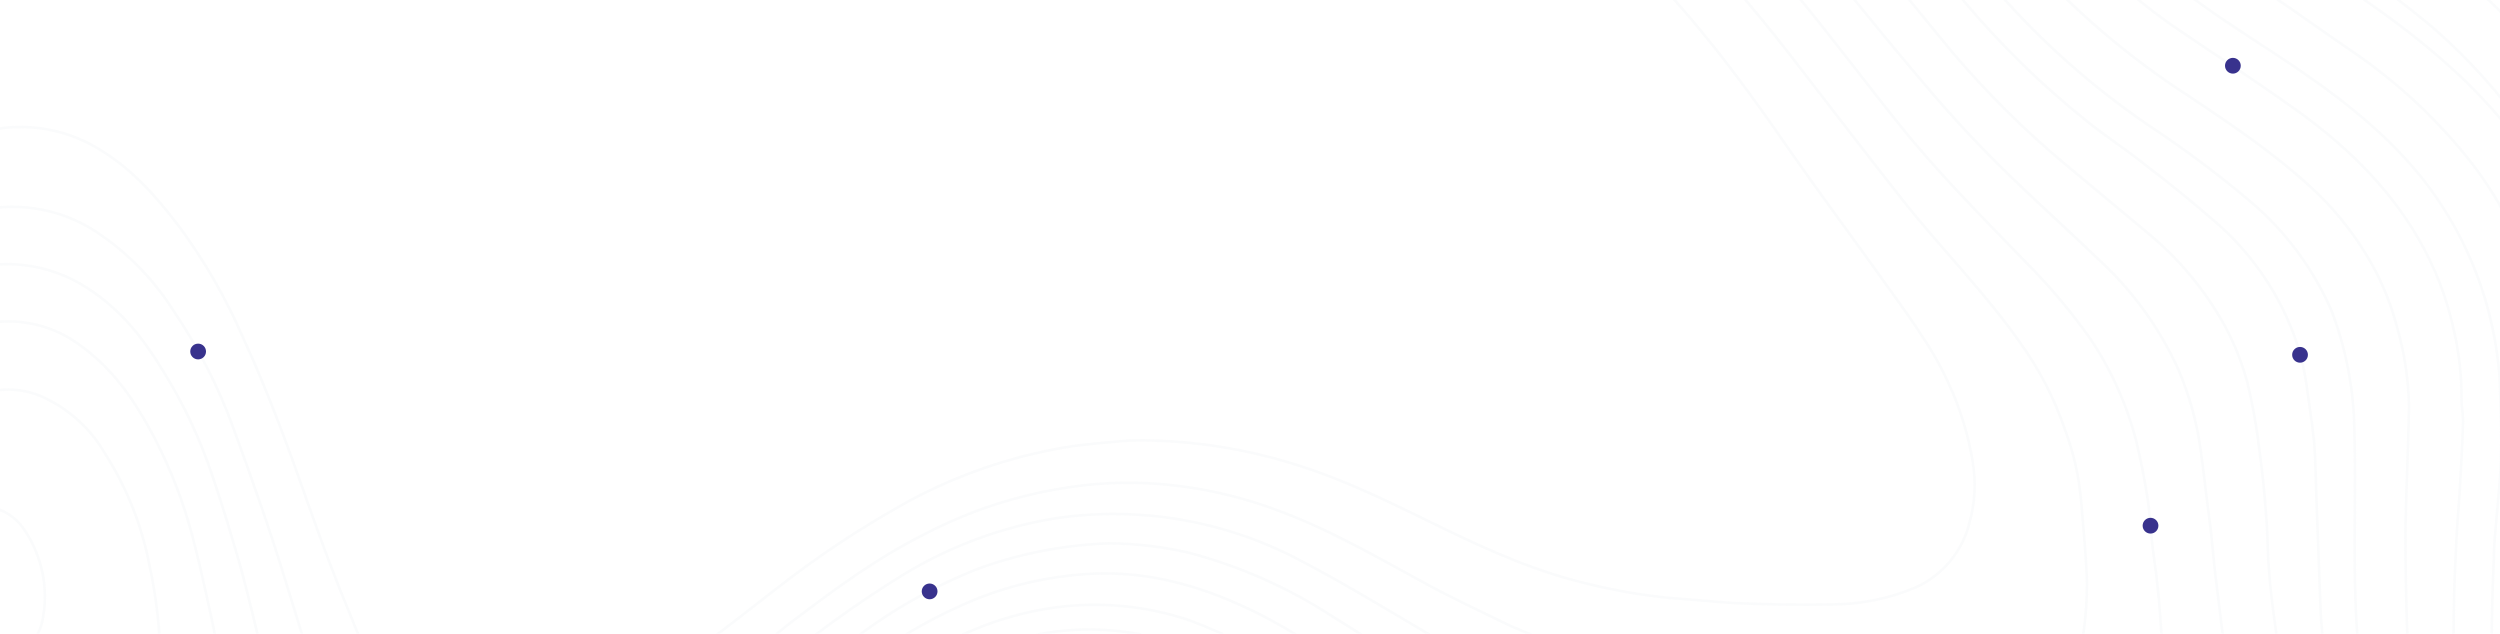 <svg width="1440" height="365" viewBox="0 0 1440 365" fill="none" xmlns="http://www.w3.org/2000/svg">
<g clip-path="url(#clip0_1497_9712)">
<rect width="1440" height="365" fill="transparent"/>
<g opacity="0.15">
<path d="M1228.63 -122.556C1238.16 -109.723 1247.26 -96.889 1257.2 -84.47C1271.08 -67.852 1286.93 -52.978 1304.39 -40.173C1320.95 -27.754 1338.34 -16.162 1355.31 -4.57C1392.16 20.269 1426.11 48.006 1450.53 81.538C1464.94 101.05 1476.76 122.339 1485.72 144.878C1491.33 159.967 1495.76 175.469 1498.97 191.244C1501.05 203.009 1502.29 214.907 1502.69 226.847C1503.52 236.369 1503.93 246.305 1503.93 255.826C1503.93 269.488 1503.11 283.149 1502.69 297.225C1502.28 312.128 1501.04 327.032 1501.87 342.349C1503.11 365.946 1506.42 389.543 1516.35 411.899C1523.81 430.52 1536.27 446.713 1552.37 458.679C1565.89 468.159 1581.83 473.614 1598.32 474.41C1614.47 475.652 1631.03 476.066 1647.17 477.308C1665.6 478.364 1683.76 482.274 1700.99 488.9C1709.22 492.148 1717.12 496.168 1724.59 500.906C1743.39 513.198 1758.31 530.566 1767.64 550.998C1775.08 565.924 1779.84 582.037 1781.72 598.606C1783.02 607.517 1783.72 616.508 1783.79 625.515C1783.37 636.693 1781.72 647.456 1780.48 658.22C1779.24 668.156 1777.58 678.091 1777.17 688.441C1776.34 702.93 1775.92 717.834 1775.92 732.323C1776.42 739.989 1777.52 747.603 1779.24 755.092C1780.06 761.302 1780.89 767.926 1781.72 774.136C1782.96 781.587 1784.2 789.453 1785.03 796.905L1786.27 808.082C1786.69 814.292 1786.69 820.502 1787.51 826.712C1790.83 854.035 1790 881.772 1789.58 909.095C1789.1 921.149 1787.99 933.171 1786.27 945.112C1785.44 951.735 1785.03 958.359 1783.79 964.983C1782.55 974.091 1781.31 983.612 1779.24 992.72C1775.12 1011.48 1769.16 1029.78 1761.43 1047.37C1750.52 1072.06 1734.75 1094.3 1715.07 1112.78C1699.55 1127.13 1681.61 1138.63 1662.08 1146.72C1647.38 1153.22 1631.33 1156.07 1615.3 1155C1600.99 1154.14 1587.15 1149.57 1575.14 1141.75C1549.47 1125.2 1532.91 1103.67 1519.67 1080.07C1509.99 1062.89 1502.21 1044.71 1496.48 1025.84C1492.75 1012.23 1489.85 998.402 1487.79 984.44C1484.63 968.082 1483.52 951.395 1484.48 934.762C1484.97 925.453 1486.07 916.187 1487.79 907.025C1489.64 895.988 1492.12 885.068 1495.24 874.32C1503.06 849.771 1514.66 826.587 1529.6 805.599C1541.19 789.039 1553.61 772.894 1565.62 756.748C1574.73 744.329 1583.42 731.909 1586.73 717.834C1592.11 696.72 1586.73 677.677 1567.69 661.118C1560.98 655.123 1553.08 650.609 1544.51 647.87C1535.81 645.166 1526.64 644.32 1517.6 645.386C1499.27 648.311 1481.6 654.479 1465.43 663.602C1433.14 679.747 1401.27 696.721 1366.49 709.968C1338.1 720.64 1308.69 728.408 1278.73 733.151C1256.42 736.671 1233.81 737.92 1211.25 736.877C1192.04 735.848 1172.94 733.357 1154.12 729.425C1128.4 723.588 1103.3 715.269 1079.19 704.586C1060.56 696.306 1042.34 687.613 1024.54 678.505C992.663 662.774 960.786 647.87 926.839 635.037C899.93 625.101 872.194 615.579 845.699 604.816C821 594.894 797.411 582.406 775.321 567.557C746.342 548.514 721.503 526.573 694.594 505.873C679.921 494.051 663.604 484.428 646.158 477.308C633.242 472.269 619.446 469.875 605.587 470.27C588.902 471.105 572.562 475.331 557.564 482.69C537.768 492.455 519.039 504.248 501.676 517.879C491.327 525.745 480.978 534.024 471.042 542.304C447.859 561.761 425.089 581.219 402.32 600.676C389.9 611.439 377.068 622.203 364.648 632.553C339.809 653.252 314.969 673.951 289.716 694.237C259.909 717.834 228.86 740.189 199.467 763.786C173.633 784.404 150.784 808.507 131.574 835.406C114.563 859.35 100.393 885.191 89.348 912.407C83.469 926.139 79.567 940.634 77.756 955.461C76.45 964.095 75.758 972.811 75.686 981.542C76.221 995.119 78.874 1008.53 83.551 1021.28C95.143 1053.16 115.843 1080.9 141.924 1106.15C158.59 1122.93 178.065 1136.66 199.467 1146.72C214.854 1153.63 231.456 1157.43 248.318 1157.9C269.283 1157.97 290.118 1154.61 310.001 1147.96C334.84 1140.1 358.852 1131.82 383.277 1123.13C412.256 1112.78 441.234 1101.6 471.455 1093.73C486.107 1089.84 501.065 1087.21 516.166 1085.87C547.629 1082.55 577.022 1088.35 605.587 1098.7C639.212 1111.01 671.869 1125.82 703.287 1143C725.818 1154.77 747.534 1168.05 768.284 1182.74C795.787 1201.95 820.573 1224.79 841.972 1250.63C851.08 1261.4 858.946 1272.99 867.64 1284.58C868.953 1286.17 870.486 1287.56 872.193 1288.72" stroke="#DFE4E8" stroke-width="1.5" stroke-linecap="round" stroke-linejoin="round"/>
<path d="M1122.66 -122.556C1130.53 -112.621 1137.98 -103.099 1145.84 -93.577C1163.23 -72.878 1180.2 -52.179 1198.42 -31.893C1215.59 -12.862 1235.06 3.964 1256.38 18.199C1277.08 32.274 1298.19 45.936 1318.48 60.425C1349.52 81.952 1375.61 107.205 1392.99 137.426C1402.44 153.646 1409.28 171.247 1413.28 189.589C1416.43 202.879 1417.95 216.501 1417.83 230.159C1417.83 235.127 1419.07 239.681 1418.66 244.649C1418.25 258.31 1417.42 271.972 1416.59 286.047C1415.76 296.811 1414.93 307.988 1414.52 318.752C1413.69 334.897 1413.28 351.043 1413.28 367.602C1413.69 378.78 1415.35 389.957 1416.59 401.135C1417.83 410.657 1418.66 420.178 1419.9 429.286C1421.14 437.566 1422.8 445.845 1424.04 453.711C1424.87 459.921 1426.53 466.131 1426.94 472.34C1428.45 485.255 1429.15 498.253 1429.01 511.255C1427.77 549.756 1412.86 584.944 1380.99 614.751C1361.3 633.185 1338.25 647.662 1313.09 657.392C1295.64 664.425 1277.21 668.753 1258.45 670.225C1248.83 671.396 1239.15 671.949 1229.47 671.881C1206.35 671.116 1183.47 666.93 1161.58 659.462C1127.63 648.284 1098.65 630.483 1069.67 612.681C1040.69 594.88 1011.3 575.837 977.352 563.831C962.448 558.449 946.716 553.481 931.399 548.928C902.006 540.234 872.613 532.368 844.876 520.777C824.458 512.455 805.021 501.903 786.918 489.314C768.289 476.066 750.073 461.577 731.444 448.329C713.642 435.496 696.255 422.662 674.314 413.555C657.645 406.407 639.709 402.686 621.573 402.615C603.437 402.544 585.471 406.124 568.747 413.141C554.638 419.153 541.066 426.355 528.178 434.668C516.026 442.135 504.406 450.434 493.402 459.507C478.085 471.926 464.009 484.76 449.106 497.593C443.724 502.147 438.756 506.701 433.374 510.841C401.084 537.336 369.207 564.245 336.088 589.912C309.408 610.971 281.33 630.196 252.049 647.456C218.516 666.913 184.57 685.957 151.451 705.414C120.677 723.416 94.021 747.673 73.207 776.619C57.476 798.975 43.814 822.572 30.567 845.755C14.835 873.078 -0.896 899.987 -15.8 927.31C-21.959 938.307 -26.425 950.17 -29.047 962.499C-32.85 980.805 -30.064 999.865 -21.182 1016.32C-9.307 1039.27 5.138 1060.8 21.873 1080.48C45.057 1109.05 68.24 1137.61 92.251 1165.77C107.154 1183.15 122.885 1200.13 139.445 1216.69C154.082 1231.46 171.539 1243.15 190.78 1251.05C202.137 1255.6 214.164 1258.26 226.382 1258.91C250.207 1260.1 273.99 1255.85 295.931 1246.49C325.738 1234.9 355.131 1222.9 384.938 1210.89C414.325 1199.29 444.852 1190.83 476.015 1185.64C498.488 1182.33 521.254 1181.5 543.908 1183.15C570.786 1184.87 597.277 1190.44 622.565 1199.71C646.041 1207.78 668.648 1218.18 690.045 1230.76C715.521 1245.85 738.904 1264.23 759.595 1285.41C761.249 1286.84 763.053 1288.09 764.977 1289.13" stroke="#DFE4E8" stroke-width="1.5" stroke-linecap="round" stroke-linejoin="round"/>
<path d="M1189.3 -122.145C1207.03 -94.968 1227.72 -69.838 1250.98 -47.214C1267.24 -31.87 1284.83 -18.015 1303.56 -5.815C1321.78 6.191 1339.16 19.024 1356.97 31.03C1379.32 46.486 1399.51 64.864 1416.99 85.676C1435.42 107.267 1449.35 132.32 1457.98 159.365C1461.7 172.199 1465.43 185.032 1468.33 197.866C1469.98 206.56 1469.98 215.253 1470.81 223.947C1471.23 230.571 1472.05 237.608 1472.05 244.232C1472.05 253.754 1471.64 263.276 1470.81 272.797C1470.4 282.733 1469.57 293.082 1468.33 303.018C1466.19 322.536 1465.5 342.184 1466.26 361.804C1466.67 372.568 1468.33 383.331 1469.57 394.095C1472.47 420.176 1481.16 445.429 1488.61 470.682C1492.75 483.516 1496.48 496.349 1499.38 509.597C1504.45 530.697 1501.18 552.939 1490.27 571.694C1478.84 590.221 1464.91 607.078 1448.87 621.787C1426.81 642.884 1401.86 660.727 1374.77 674.777C1342.6 692.582 1307.33 704.102 1270.86 708.724C1260.51 709.966 1250.16 711.208 1239.39 711.622C1228.5 712.242 1217.58 712.242 1206.69 711.622C1191.66 709.979 1176.73 707.491 1161.98 704.17C1132.8 697.354 1104.67 686.632 1078.35 672.293L1003.84 632.55C977.515 618.839 950.097 607.346 921.866 598.19C896.199 589.496 869.705 580.802 844.866 571.281C818.625 561.233 793.843 547.729 771.176 531.124C751.719 516.634 732.675 501.731 713.631 487.241C699.481 475.897 684.385 465.787 668.507 457.021C649.802 447.088 628.819 442.234 607.652 442.945C596.74 443.427 585.976 445.664 575.775 449.569C553.703 457.142 533.111 468.488 514.919 483.102C501.257 493.451 487.596 503.387 474.762 514.151C453.649 531.538 433.364 549.753 412.664 567.555C406.869 572.522 400.659 577.904 394.45 582.872C384.514 591.152 374.578 599.431 364.643 607.297C350.153 619.303 335.663 631.722 320.346 643.314C297.99 660.287 274.807 676.847 252.038 693.406C234.651 705.826 216.85 717.831 199.876 730.665C185.801 741.014 171.725 751.364 158.478 762.542C139.824 778.458 123.269 796.681 109.213 816.774C99.691 830.435 90.584 844.097 82.304 858.586C66.439 884.795 53.922 912.889 45.045 942.211C40.306 959.024 38.624 976.552 40.078 993.959C42.209 1012.36 48.129 1030.12 57.465 1046.12C69.757 1068.4 84.324 1089.35 100.933 1108.63C115.117 1125.03 130.182 1140.65 146.058 1155.41C159.499 1167.84 174.535 1178.42 190.769 1186.88C206.233 1194.91 223.433 1199.04 240.861 1198.88C263.511 1198.8 285.958 1194.59 307.098 1186.46C329.039 1179.01 350.566 1170.73 372.094 1162.87C398.345 1152.76 425.162 1144.19 452.407 1137.2C470.749 1132.52 489.439 1129.33 508.295 1127.68C525.4 1126.51 542.572 1126.78 559.629 1128.5C593.162 1132.23 623.797 1142.58 653.604 1154.59C685.623 1167.39 716.16 1183.63 744.68 1203.02C769.898 1220.06 792.732 1240.39 812.575 1263.46C818.784 1270.5 824.58 1277.95 830.789 1285.4C831.816 1286.33 832.925 1287.16 834.102 1287.89" stroke="#DFE4E8" stroke-width="1.5" stroke-linecap="round" stroke-linejoin="round"/>
<path d="M1151.22 -122.145C1167.36 -101.446 1183.51 -81.16 1200.07 -60.461C1219.83 -36.589 1242.66 -15.431 1267.96 2.465C1286.18 15.712 1306.05 27.718 1324.68 40.551C1353.24 60.009 1378.91 81.122 1398.37 106.789C1422.55 139.023 1436.92 177.543 1439.77 217.737C1440.18 232.227 1441.01 246.302 1440.59 260.792C1440.59 271.555 1439.35 281.905 1438.52 292.668C1437.7 302.604 1436.45 312.126 1436.45 322.061C1435.63 339.449 1435.21 356.836 1435.21 373.81C1435.7 383.667 1436.81 393.484 1438.52 403.203C1439.77 413.966 1441.42 424.73 1443.08 435.493C1444.73 444.601 1446.8 454.123 1448.05 463.23C1449.29 472.338 1451.36 481.446 1452.19 490.553C1453.01 500.903 1453.43 511.667 1453.43 522.016C1452.89 541.53 1447.48 560.6 1437.7 577.49C1424.86 601.502 1404.99 622.201 1381.39 640.002C1357.9 657.539 1331.38 670.591 1303.15 678.503C1286.63 683.145 1269.73 686.331 1252.64 688.024C1218.61 690.834 1184.37 686.606 1152.05 675.605C1119.76 664.841 1092.02 649.11 1064.28 632.964C1042.75 620.545 1021.23 608.125 999.285 596.534C976.727 585.364 953.163 576.354 928.907 569.625C901.584 561.345 874.261 553.893 848.18 543.13C823.702 533.402 800.489 520.753 779.045 505.457C763.728 494.279 748.824 482.688 733.507 471.096C715.705 457.849 698.318 444.187 677.619 433.423C662.279 425.304 645.437 420.417 628.134 419.064C610.832 417.711 593.435 419.921 577.02 425.558C556.453 432.921 537.068 443.241 519.476 456.193C509.127 464.058 497.949 471.096 488.013 479.376C467.728 495.935 448.271 513.323 428.814 530.296L411.84 544.785C380.791 570.039 350.57 595.292 318.694 619.717C285.923 644.649 251.785 667.73 216.439 688.852C187.46 706.654 158.895 724.455 133.642 745.568C116.323 760.157 100.887 776.845 87.69 795.247C79.41 806.838 71.959 818.844 64.507 830.849C47.998 857.693 33.069 885.477 19.796 914.06C13.031 928.24 7.759 943.086 4.065 958.357C1.72 970.365 1.44 982.685 3.237 994.787C7.377 1025.42 24.765 1051.92 43.808 1077.58C57.883 1097.04 72.786 1115.67 88.517 1133.89C105.905 1153.76 123.707 1173.63 143.164 1192.26C156.952 1206.11 173.248 1217.21 191.186 1224.96C201.714 1229.54 212.884 1232.48 224.305 1233.66C247.902 1236.55 270.257 1231.59 291.785 1224.14C320.35 1213.79 348.501 1202.61 376.652 1191.84C404.334 1180.99 432.856 1172.4 461.933 1166.18C478.624 1163.06 495.491 1160.99 512.439 1159.97C542.996 1158.44 573.6 1161.8 603.101 1169.9C643.542 1180.64 681.985 1197.84 716.947 1220.82C744.321 1238.59 769.117 1260.04 790.637 1284.58C791.465 1285.41 793.121 1286.23 793.949 1287.06" stroke="#DFE4E8" stroke-width="1.5" stroke-linecap="round" stroke-linejoin="round"/>
<path d="M-505.547 648.701C-499.337 646.217 -493.128 643.319 -486.918 640.835C-469.53 634.625 -452.143 628.83 -434.755 622.62C-408.554 613.206 -381.526 606.275 -354.028 601.921C-338.297 599.437 -322.566 597.781 -306.834 596.539C-268.334 592.813 -229.419 595.711 -190.504 594.469C-149.105 593.227 -111.433 584.119 -79.142 562.592C-59.685 549.758 -43.125 534.441 -32.775 515.812C-27.664 507.499 -24.417 498.177 -23.254 488.489C-22.358 479.41 -22.081 470.282 -22.425 461.166C-23.353 450.653 -25.294 440.256 -28.222 430.117C-35.26 404.036 -43.126 377.955 -50.163 351.874C-52.456 340.521 -54.114 329.05 -55.131 317.513C-56.161 312.336 -56.578 307.056 -56.373 301.781C-54.717 282.738 -51.819 263.695 -38.572 247.135C-31.986 238.839 -23.454 232.298 -13.732 228.092C-7.11 225.346 0.04 224.108 7.2 224.466C14.36 224.824 21.351 226.769 27.666 230.162C41.089 236.953 52.293 247.438 59.957 260.383C72.744 280.172 81.6 302.239 86.038 325.378C88.953 338.743 90.89 352.303 91.834 365.949C93.076 384.992 93.076 404.036 93.076 423.079C93.076 433.429 91.42 443.778 91.006 454.128C90.179 462.105 89.765 470.119 89.764 478.139C91.006 499.666 96.388 520.366 114.19 537.753C129.507 553.07 149.378 561.764 174.217 563.834C199.122 565.296 224.061 561.632 247.493 553.07C280.197 542.307 308.762 526.161 336.499 508.36C365.892 489.731 391.974 467.789 418.469 446.676C442.066 427.633 464.006 407.762 488.017 389.132C510.934 370.584 536.463 355.519 563.777 344.422C583.127 336.869 603.502 332.264 624.219 330.76C656.51 328.276 685.902 335.728 713.639 348.148C738.065 358.911 759.179 373.401 780.706 387.89C808.029 406.52 836.179 425.149 868.884 437.568C888.984 444.997 909.601 450.947 930.568 455.37C958.305 461.58 986.87 466.547 1013.78 475.241C1038.79 483.34 1062.6 494.758 1084.57 509.188C1106.93 524.091 1128.87 539.409 1151.64 553.898C1167.41 564.205 1184.74 571.894 1202.97 576.667C1230.29 583.705 1256.79 581.635 1280.8 567.974C1295.31 560.135 1307.03 547.984 1314.33 533.199C1320.93 520.658 1324.61 506.79 1325.1 492.629C1325.1 486.833 1326.34 481.037 1325.92 475.655C1325.1 464.478 1323.85 453.3 1322.61 442.122C1321.37 430.945 1319.71 419.767 1318.06 408.589C1316.82 400.31 1314.75 392.03 1313.5 384.164C1312.26 377.541 1311.85 370.503 1311.02 363.879C1309.78 355.185 1308.54 346.078 1307.71 337.384C1307.29 332.002 1306.88 327.034 1306.47 321.653C1306.05 312.959 1306.05 304.679 1305.22 295.986C1304.4 283.98 1303.15 271.974 1301.5 259.969C1299.99 246.586 1297.64 233.312 1294.46 220.226C1291.41 209.014 1287.11 198.182 1281.63 187.935C1270.19 167.14 1254.87 148.731 1236.5 133.703C1220.77 120.456 1205.04 107.622 1189.31 94.375C1165.83 74.755 1144.08 53.148 1124.31 29.793C1107.75 9.922 1091.61 -10.778 1074.22 -30.235C1049.8 -57.144 1024.54 -83.639 999.289 -110.134C995.563 -113.86 991.838 -118 988.112 -121.726" stroke="#DFE4E8" stroke-width="1.5" stroke-linecap="round" stroke-linejoin="round"/>
<path d="M-506.384 631.308C-491.48 625.926 -476.577 620.131 -461.673 614.749C-425.242 601.087 -387.984 588.668 -348.242 582.044C-331.682 579.146 -314.708 577.076 -297.735 575.006C-283.245 573.35 -268.756 572.522 -254.266 571.28C-224.873 568.796 -195.481 566.313 -166.916 558.861C-136.281 550.581 -110.614 536.506 -91.571 515.392C-79.841 502.285 -71.836 486.274 -68.387 469.026C-65.977 454.946 -65.421 440.61 -66.732 426.386C-67.992 413.161 -70.066 400.027 -72.941 387.057L-79.151 354.766C-80.807 346.9 -82.462 339.035 -83.704 331.169C-84.118 328.271 -84.533 324.959 -84.947 322.061C-86.05 309.536 -86.326 296.951 -85.774 284.389C-84.928 265.332 -79.228 246.807 -69.215 230.571C-57.209 211.527 -41.064 195.382 -14.569 187.93C-4.35 184.916 6.431 184.319 16.921 186.187C27.41 188.055 37.322 192.337 45.873 198.694C64.502 211.941 76.094 228.915 86.029 246.716C95.369 263.667 102.863 281.571 108.384 300.12C113.352 317.094 117.078 334.481 120.804 351.454C123.288 361.804 124.944 372.154 126.6 382.503C127.842 390.369 127.842 397.821 129.084 405.686C130.326 415.622 131.982 425.972 133.638 435.907C135.708 447.085 137.777 458.676 140.675 469.854C144.424 485.149 152.638 498.984 164.272 509.596C176.258 520.324 191.327 526.989 207.327 528.64C229.269 531.124 249.554 526.57 269.425 520.36C296.218 511.171 321.688 498.506 345.184 482.687C369.561 466.575 393.054 449.162 415.561 430.525C439.572 411.068 462.756 390.783 487.181 371.74C510.352 353.228 536.168 338.297 563.768 327.443C587.839 318.743 613.121 313.854 638.7 312.954C654.166 313.085 669.573 314.889 684.651 318.335C713.869 326.039 741.677 338.336 767.035 354.766C786.906 367.186 806.364 379.605 826.235 391.611C855.347 408.923 887.089 421.368 920.21 428.456C947.119 433.837 974.028 439.219 1000.94 445.429C1025.3 450.69 1048.93 458.891 1071.31 469.854C1093.7 481.491 1115.28 494.63 1135.9 509.183C1153 521.487 1171.48 531.767 1190.96 539.817C1201.53 543.972 1212.72 546.35 1224.07 546.855C1237.81 547.527 1251.41 543.91 1262.99 536.506C1277.76 526.314 1287.88 510.682 1291.14 493.037C1293.49 479.371 1294.18 465.471 1293.21 451.639C1292.3 440.798 1290.78 430.017 1288.66 419.348C1287.41 410.654 1286.59 401.96 1284.93 393.267C1283.27 384.573 1281.62 375.465 1280.38 366.358C1279.55 359.734 1278.72 352.696 1277.89 346.072C1276.65 336.137 1275.41 326.615 1274.58 316.68C1274.17 312.54 1273.75 308.814 1273.34 304.674C1271.27 289.356 1269.61 274.039 1267.54 258.722C1265.31 242.905 1261 227.453 1254.71 212.769C1243.75 188.587 1227.97 166.894 1208.34 149.016C1185.99 127.488 1162.39 106.789 1141.28 84.848C1122.23 65.391 1105.26 44.691 1088.29 24.406C1063.45 -5.815 1039.44 -36.036 1011.29 -64.601C992.657 -83.644 974.028 -102.687 955.398 -122.145" stroke="#DFE4E8" stroke-width="1.5" stroke-linecap="round" stroke-linejoin="round"/>
<path d="M-506.384 614.754C-491.066 608.958 -475.748 602.748 -460.431 597.367C-431.547 586.221 -402.116 576.549 -372.252 568.388C-349.897 563.006 -327.128 558.866 -304.359 555.554C-274.138 551.414 -243.917 547.688 -214.524 542.307C-183.889 536.925 -155.738 526.161 -133.797 507.118C-118.997 494.641 -108.199 478.084 -102.748 459.51C-97.366 441.708 -98.194 423.493 -98.608 405.278C-99.518 395.258 -101.038 385.304 -103.161 375.471C-104.403 367.605 -105.232 359.325 -106.474 351.459C-107.715 343.594 -109.371 334.9 -110.613 327.034C-111.367 323.48 -111.921 319.887 -112.27 316.271C-113.369 301.947 -113.646 287.572 -113.098 273.216C-111.36 248.701 -102.751 225.171 -88.259 205.323C-73.048 183.349 -51.33 166.698 -26.161 157.714C-13.65 152.936 -0.185 151.194 13.129 152.634C26.444 154.073 39.227 158.652 50.426 165.994C70.298 178.828 83.131 195.801 93.895 213.602C106.047 233.044 115.779 253.898 122.874 275.7C128.67 292.674 133.638 309.647 138.606 326.62C142.745 341.938 146.471 357.669 150.197 372.987C154.337 389.96 158.476 406.934 163.03 423.907C167.107 440.367 174.426 455.848 184.558 469.445C195.234 483.392 210.739 492.842 228.027 495.94C242.792 498.436 257.929 497.587 272.323 493.456C299.12 486.322 324.571 474.856 347.668 459.51C381.615 438.396 410.593 413.557 440.4 389.132C465.628 367.636 492.48 348.12 520.714 330.76C547.603 314.418 577.41 303.451 608.479 298.469C655.86 291.527 704.224 299.636 746.749 321.653C770.761 334.072 793.944 348.148 817.127 361.809C847.363 380.47 880.327 394.298 914.828 402.794C935.941 407.761 957.883 411.073 979.41 414.799C994.313 417.697 1009.22 419.767 1024.12 423.079C1043.73 427.506 1062.98 433.458 1081.66 440.88C1104.98 450.917 1127.66 462.393 1149.56 475.241C1162.57 483.291 1176.46 489.819 1190.96 494.698C1205.45 498.838 1219.94 499.666 1232.77 490.145C1240.68 484.613 1246.28 476.36 1248.5 466.961C1252.42 453.948 1253.27 440.202 1250.98 426.805C1250.16 421.046 1249.74 415.235 1249.74 409.417C1248.91 399.482 1247.26 389.96 1246.43 380.024L1245.19 367.605C1244.36 357.669 1243.95 347.32 1242.7 337.384C1241.88 328.276 1240.22 319.583 1239.39 310.475C1238.56 302.609 1238.15 294.329 1236.91 286.464C1235.25 276.114 1233.18 265.35 1230.7 255.001C1225.33 233.764 1216.37 213.602 1204.2 195.387C1193.06 179.591 1180.6 164.773 1166.94 151.091C1141.69 125.01 1115.61 98.928 1093.26 70.778C1072.97 45.524 1053.93 19.857 1033.23 -4.982C1011.29 -31.477 986.447 -56.316 962.022 -81.155C948.774 -94.403 936.355 -108.478 923.522 -121.726" stroke="#DFE4E8" stroke-width="1.5" stroke-linecap="round" stroke-linejoin="round"/>
<path d="M-506.384 694.24C-495.62 690.929 -484.857 687.617 -474.507 683.891C-445.398 673.784 -415.483 666.167 -385.086 661.122C-372.769 659.113 -360.306 658.143 -347.827 658.224C-326.3 658.638 -305.187 660.708 -285.729 668.987C-262.486 677.541 -243.58 694.958 -233.153 717.424C-225.825 735.184 -220.278 753.627 -216.594 772.484C-209.668 804.619 -196.898 835.21 -178.921 862.732C-168.464 878.548 -155.933 892.889 -141.662 905.373C-135.042 910.864 -127.82 915.586 -120.135 919.448C-114.059 922.646 -107.284 924.282 -100.418 924.21C-93.553 924.138 -86.814 922.359 -80.807 919.034C-69.825 913.26 -59.776 905.863 -51 897.093C-31.979 877.679 -15.432 855.987 -1.735 832.511C9.857 812.64 19.792 792.355 31.797 772.484C44.217 751.784 57.051 731.085 76.922 714.112C95.841 698.506 116.89 685.681 139.433 676.025C163.031 664.847 187.042 654.498 211.053 643.734C240.122 630.378 268.085 614.736 294.678 596.954C311.651 585.776 328.625 573.771 344.771 561.765C365.056 546.448 385.341 531.13 404.798 514.985C426.74 496.77 448.266 478.554 469.38 459.925C490.823 440.756 513.964 423.574 538.516 408.591C557.591 396.894 578.632 388.759 600.614 384.58C619.14 381.265 638.141 381.687 656.502 385.821C679.239 391.229 700.736 400.924 719.841 414.386C735.158 424.322 748.82 435.5 763.724 446.263C786.997 464.103 811.954 479.632 838.241 492.63C856.408 501.062 875.24 507.986 894.543 513.329C920.624 520.781 947.119 527.404 972.786 535.27C1000.2 543.798 1026.37 555.908 1050.62 571.287C1075.45 587.018 1099.88 603.164 1125.13 618.481C1147.86 632.407 1172.99 641.955 1199.24 646.632C1209.23 648.349 1219.33 649.455 1229.46 649.944C1242.91 651.043 1256.46 650.066 1269.61 647.046C1281.59 644.669 1293.35 641.347 1304.8 637.11C1321.57 630.516 1337.11 621.139 1350.75 609.373C1369.88 593.529 1384.33 572.778 1392.57 549.346C1396.53 538.854 1398.9 527.832 1399.61 516.641C1400.5 506.04 1400.77 495.397 1400.43 484.764C1399.61 471.102 1397.95 457.855 1395.88 444.607C1393.81 430.118 1390.91 415.628 1389.26 401.139C1388.01 390.789 1387.19 380.44 1386.77 370.09C1385.94 348.563 1385.53 327.036 1385.53 305.508C1385.94 281.911 1387.19 257.9 1387.6 234.303C1387.32 218.604 1384.95 203.012 1380.56 187.937C1376.67 173.017 1370.53 158.778 1362.35 145.71C1353.79 131.778 1343.34 119.1 1331.3 108.037C1310.18 88.58 1285.76 72.021 1260.92 55.461C1225.2 32.474 1192.87 4.605 1164.87 -27.336C1144.59 -50.933 1125.13 -74.53 1104.85 -98.127C1098.22 -105.993 1091.19 -113.445 1084.56 -120.896" stroke="#DFE4E8" stroke-width="1.5" stroke-linecap="round" stroke-linejoin="round"/>
<path d="M-506.384 676.852C-476.163 666.916 -446.355 656.981 -415.72 647.873C-395.469 641.908 -374.662 638.024 -353.623 636.281C-336.235 635.039 -318.848 635.867 -301.461 636.281C-286.884 636.94 -272.434 639.302 -258.406 643.319C-239.329 647.957 -221.334 656.252 -205.417 667.744C-190.572 678.819 -180.153 694.814 -176.023 712.868C-172.711 726.53 -171.056 740.606 -168.986 754.681C-165.26 775.794 -159.878 796.493 -147.459 815.951C-141.227 825.833 -132.707 834.069 -122.62 839.962C-105.232 849.898 -89.087 849.484 -71.699 839.134C-59.733 831.599 -49.673 821.397 -42.306 809.327C-29.058 789.87 -21.193 768.757 -13.327 747.229C-6.289 728.186 0.335 709.557 13.582 692.583C25.185 678.397 40.118 667.304 57.051 660.292C78.578 650.771 102.175 646.217 124.944 640.421C149.369 634.211 174.208 628.416 197.391 620.136C239.138 605.107 278.789 584.795 315.377 559.694C329.453 550.172 343.114 540.651 356.776 530.301C371.679 519.123 386.582 507.946 401.072 495.94C419.701 480.623 437.503 464.477 455.719 448.746C484.284 424.735 512.848 400.31 548.451 382.508C565.987 373.49 584.856 367.34 604.339 364.293C629.382 360.577 654.952 362.991 678.856 371.331C700.308 379.274 720.628 389.991 739.298 403.208C764.138 420.181 788.976 437.982 814.229 454.542C837.604 469.08 862.991 480.099 889.574 487.247C915.655 494.698 942.151 501.322 968.646 507.946C1002.48 516.72 1034.65 530.985 1063.86 550.172C1087.87 565.49 1111.06 581.635 1135.48 596.953C1155.45 609.398 1177.45 618.226 1200.48 623.034C1246.43 632.141 1287.41 624.276 1322.6 598.195C1339.59 585.73 1353 569.029 1361.52 549.758C1366.22 540.149 1369.17 529.773 1370.21 519.123C1371.73 507.734 1372.42 496.251 1372.28 484.763C1371.79 473.533 1370.69 462.338 1368.97 451.23C1367.73 441.708 1366.9 432.187 1365.66 423.079C1364.42 413.971 1362.35 405.278 1361.1 396.17C1359.86 389.132 1359.45 382.094 1358.62 375.057C1354.48 332.83 1357.38 290.604 1356.14 247.963C1355.83 224.318 1351.34 200.913 1342.89 178.828C1332.4 154.731 1316.54 133.35 1296.52 116.316C1277.67 100.403 1257.91 85.612 1237.32 72.019C1205.57 50.305 1176.64 24.717 1151.21 -4.154C1132.58 -26.095 1113.95 -48.036 1094.91 -69.978C1080.01 -86.951 1063.86 -103.51 1048.55 -120.07C1048.13 -120.484 1047.72 -121.312 1047.3 -121.726" stroke="#DFE4E8" stroke-width="1.5" stroke-linecap="round" stroke-linejoin="round"/>
<path d="M-505.547 598.61C-503.891 597.782 -502.649 596.54 -500.993 595.712C-481.122 587.432 -461.25 579.152 -440.965 571.701C-409.916 560.523 -378.867 549.346 -345.334 543.136C-316.355 537.754 -286.963 532.786 -257.984 527.404C-231.489 522.437 -204.993 516.227 -181.81 503.807C-154.487 489.318 -137.927 469.446 -130.062 444.607C-124.266 426.806 -125.094 408.591 -125.508 390.375C-126.415 378.575 -127.934 366.829 -130.062 355.186C-131.718 344.423 -134.202 334.073 -135.858 323.31C-137.1 315.03 -137.513 306.75 -138.341 298.884C-138.755 289.363 -139.998 279.841 -139.584 270.734C-138.782 249.056 -133.123 227.834 -123.024 208.636C-109.803 184.013 -90.933 162.874 -67.964 146.952C-51.346 134.562 -32.303 125.816 -12.076 121.285C0.077 118.545 12.673 118.42 24.878 120.918C37.082 123.416 48.616 128.48 58.715 135.774C74.866 147.066 88.649 161.411 99.286 178.001C113.849 199.343 125.671 222.431 134.474 246.722C145.238 276.115 155.588 305.508 164.696 335.315C172.975 361.396 180.013 387.891 191.19 413.144C196.911 427.506 205.998 440.284 217.686 450.403C228.378 459.313 241.505 464.795 255.358 466.134C278.955 468.204 300.069 461.995 319.94 453.301C341.548 443.936 361.861 431.831 380.381 417.284C396.113 405.279 411.845 393.687 427.576 381.682C437.512 374.23 446.205 365.536 456.141 358.084C480.152 339.869 504.577 321.654 532.728 307.578C557.887 294.455 585.012 285.507 613.042 281.083C627.815 278.663 642.789 277.693 657.751 278.185C683.626 279.18 709.187 284.208 733.511 293.089C764.56 304.266 791.469 319.998 819.62 335.315C836.179 344.423 853.153 352.289 870.126 360.568C891.272 369.976 913.531 376.654 936.364 380.44C954.165 383.751 971.967 385.821 989.768 388.305C1024.96 393.273 1060.15 398.241 1094.51 406.521C1110.65 410.246 1127.21 413.558 1143.77 416.87C1168.2 421.424 1184.75 413.972 1193.03 395.343C1196.98 385.567 1199.36 375.227 1200.07 364.708C1201.36 355.378 1202.06 345.975 1202.14 336.557C1201.73 320.826 1200.07 305.508 1198.83 289.777C1197.69 275.185 1194.48 260.828 1189.31 247.136C1183.26 229.396 1174.61 212.654 1163.64 197.458C1143.77 168.893 1118.1 143.226 1096.16 115.489C1074.22 87.752 1053.11 60.015 1031.58 32.278C1009.83 4.058 986.323 -22.766 961.203 -48.035C937.606 -71.632 913.595 -94.401 892.482 -119.241C892.068 -119.655 891.654 -120.482 891.24 -120.896" stroke="#DFE4E8" stroke-width="1.5" stroke-linecap="round" stroke-linejoin="round"/>
<path d="M-506.384 575.006C-486.512 566.727 -466.641 558.447 -446.356 550.167C-417.001 537.552 -386.683 527.307 -355.692 519.532C-333.751 514.151 -311.396 510.011 -289.455 505.457C-263.788 500.075 -238.121 494.279 -214.937 482.688C-193.41 471.924 -177.679 457.021 -168.986 437.977C-163.059 424.553 -160.094 410.01 -160.292 395.337C-160.352 379.636 -161.877 363.974 -164.846 348.556C-167.744 334.067 -170.641 319.578 -172.711 305.088C-174.43 293.286 -175.536 281.402 -176.023 269.485C-176.644 260.526 -176.644 251.535 -176.023 242.576C-174.312 227.765 -170.114 213.349 -163.604 199.936C-151.273 176.767 -134.865 156.011 -115.168 138.666C-94.165 119.063 -70.634 102.355 -45.203 88.988C-30.384 81.062 -14.256 75.873 2.405 73.67C20.492 71.678 38.745 75.445 54.566 84.434C75.68 96.439 90.169 113.413 103.417 130.8C117.902 150.477 130.123 171.725 139.848 194.14C154.751 226.431 166.757 259.55 178.349 292.668C185.8 313.782 193.665 334.895 202.359 355.594C208.659 372.365 217.605 388.018 228.855 401.961C237.959 413.447 250.395 421.835 264.457 425.972C273.334 428.472 282.597 429.314 291.78 428.456C320.345 425.144 343.529 413.552 365.47 399.477C380.373 389.955 394.448 379.191 408.524 368.842C421.357 359.32 433.777 349.384 446.197 339.863C470.809 320.489 496.979 303.181 524.44 288.115C551.909 273.456 581.533 263.255 612.204 257.894C621.726 256.238 631.248 255.41 640.77 254.582C648.463 253.687 656.215 253.41 663.953 253.754C690.767 254.454 717.365 258.771 743.024 266.587C774.901 276.109 803.052 290.599 832.031 304.674C858.526 317.508 885.435 329.513 915.656 336.551C930.77 340.244 946.126 342.872 961.609 344.417C973.614 345.245 986.034 346.487 998.039 347.315C1017.08 348.143 1036.13 348.556 1055.17 348.142C1071.51 348.145 1087.69 344.908 1102.78 338.621C1110.75 335.165 1117.79 329.877 1123.32 323.187C1128.86 316.497 1132.75 308.593 1134.65 300.12C1137.4 290.011 1138.1 279.456 1136.72 269.071C1135.22 258.51 1132.73 248.114 1129.27 238.022C1123.84 222.192 1116.32 207.156 1106.92 193.312C1097.81 179.236 1087.46 165.575 1077.52 151.499C1062.62 130.8 1047.3 110.101 1032.81 89.402C1006.32 50.901 978.582 12.814 944.221 -21.546C923.936 -42.246 902.823 -62.531 882.951 -83.23C870.946 -95.65 860.182 -108.897 849.005 -122.145" stroke="#DFE4E8" stroke-width="1.5" stroke-linecap="round" stroke-linejoin="round"/>
<path d="M-506.384 664.019C-482.373 656.153 -458.775 647.873 -434.764 640.007C-409.478 631.81 -383.596 625.582 -357.349 621.378C-335.318 617.858 -312.983 616.609 -290.697 617.652C-275.794 618.48 -261.304 620.136 -246.401 621.792C-209.142 626.346 -173.953 636.696 -137.522 643.733C-115.054 648.704 -91.565 645.932 -70.871 635.867C-53.07 627.174 -34.854 618.48 -16.639 609.786C3.892 600.15 26.573 596.013 49.184 597.781C66.572 599.023 83.959 602.749 101.347 603.991C117.343 604.819 133.373 604.819 149.369 603.991C167.019 602.981 184.508 600.066 201.531 595.297C217.98 591.153 234.046 585.613 249.554 578.738C276.987 566.562 303.305 552.018 328.211 535.269C338.147 528.645 348.082 522.022 357.603 514.984C370.851 505.048 384.512 495.113 396.932 484.349C417.217 467.376 437.089 449.574 457.374 432.601C483.869 411.074 509.95 388.718 542.241 371.745C562.772 360.394 585.232 352.954 608.479 349.804C634.242 346.435 660.435 348.983 685.066 357.255C708.396 366.003 730.515 377.688 750.889 392.03C772.002 406.52 792.702 421.423 814.229 435.085C837.518 449.983 862.918 461.287 889.574 468.617C918.139 476.483 947.533 482.693 976.098 490.145C1011.34 499.036 1044.8 513.876 1075.04 534.027C1096.98 548.517 1118.51 563.834 1140.86 577.91C1160.72 591.033 1182.93 600.172 1206.27 604.819C1250.98 612.684 1289.07 603.577 1318.88 575.012C1334.92 559.726 1345.66 539.706 1349.51 517.882C1352.46 504.432 1353.58 490.646 1352.82 476.897C1352 464.478 1349.93 452.058 1348.27 439.638C1346.61 428.047 1345.37 416.869 1343.72 405.278C1342.47 396.17 1340.4 386.648 1339.16 377.541C1337.9 369.032 1337.08 360.466 1336.68 351.874C1335.85 329.518 1335.02 307.577 1334.19 285.222C1333.78 274.872 1333.78 264.937 1332.95 254.587C1331.71 243.41 1330.05 232.232 1328.4 220.64C1326.46 207.62 1322.7 194.938 1317.22 182.968C1307.78 162.048 1293.94 143.409 1276.65 128.322C1263.82 117.144 1250.16 105.966 1236.49 95.617C1225.32 86.509 1212.9 78.643 1201.72 69.536C1176.07 48.983 1152.5 25.965 1131.34 0.814C1104.02 -32.305 1076.7 -65.01 1046.48 -96.472C1038.2 -105.166 1029.5 -114.274 1020.81 -122.967" stroke="#DFE4E8" stroke-width="1.5" stroke-linecap="round" stroke-linejoin="round"/>
<path d="M1241.01 -122.145C1253.76 -103.022 1268.92 -85.628 1286.13 -70.397C1302.07 -56.425 1318.95 -43.561 1336.64 -31.896C1359.22 -17.165 1380.92 -1.131 1401.64 16.126C1422.08 34.021 1440.29 54.315 1455.87 76.568C1469.28 95.836 1480.52 116.522 1489.4 138.252C1496.18 154.323 1501.04 171.136 1503.89 188.344C1505.55 199.936 1507.2 211.527 1508.44 223.119C1509.27 231.399 1509.27 240.092 1509.69 248.786C1510.1 269.899 1510.1 291.427 1510.93 312.54C1511.34 322.475 1513.41 332.411 1514.24 342.761C1515.7 355.203 1519.05 367.349 1524.18 378.777C1532.87 399.063 1549.01 415.208 1573.03 425.558C1587.95 431.307 1603.52 435.2 1619.39 437.149C1648.79 442.117 1677.76 447.913 1704.26 459.918C1726.13 469.52 1745.62 483.792 1761.39 501.731C1772.55 514.701 1782.66 528.545 1791.61 543.129C1801.13 559.275 1810.24 575.834 1819.76 592.394L1847.08 638.346C1853.73 647.794 1858.38 658.5 1860.75 669.809C1861.2 675.084 1860.19 680.381 1857.85 685.126C1853.13 696.211 1847.74 706.995 1841.7 717.417C1829.63 737.713 1820.43 759.588 1814.38 782.413C1811.07 795.247 1807.76 808.494 1805.27 821.328C1803.2 833.333 1801.96 845.339 1800.3 857.344C1798.23 871.834 1796.16 885.909 1794.51 900.399C1793.27 908.679 1793.27 917.372 1792.02 926.066C1790.78 935.587 1789.13 945.109 1787.47 954.631C1786.23 962.082 1785.4 969.12 1783.74 976.572C1782 988.414 1779.65 1000.16 1776.71 1011.76C1771.74 1029.15 1765.94 1046.12 1759.32 1063.09C1746.32 1094.57 1727.18 1123.14 1703.02 1147.13C1689.36 1161.21 1674.87 1174.87 1661.2 1188.95C1652.46 1196.81 1646.14 1207.01 1642.99 1218.34C1640.92 1227.86 1644.23 1235.73 1648.37 1244.01C1654.58 1255.18 1664.52 1263.88 1674.04 1272.99C1678.59 1277.13 1683.15 1281.26 1688.11 1284.99C1689.77 1286.23 1691.84 1287.06 1693.91 1288.3" stroke="#DFE4E8" stroke-width="1.5" stroke-linecap="round" stroke-linejoin="round"/>
<path d="M1286.14 -122.145C1304.01 -99.971 1325.08 -80.578 1348.65 -64.601C1371.01 -48.869 1393.36 -33.138 1414.89 -16.165C1437.45 2.085 1457.5 23.245 1474.5 46.761C1488.38 65.31 1500.7 84.972 1511.35 105.547C1522.66 126.993 1531.15 149.814 1536.6 173.441C1539.5 187.93 1541.57 202.834 1543.64 217.323C1544.88 226.845 1545.29 236.366 1546.12 245.888C1547.36 259.136 1548.19 272.797 1549.85 286.045C1551.24 303.219 1555.15 320.096 1561.44 336.137C1571.38 359.734 1590.42 377.535 1618.57 388.299C1638.44 395.751 1658.73 402.374 1679.01 409.412C1706.15 417.828 1731.94 430.097 1755.6 445.843C1777.49 461.425 1797.25 479.795 1814.38 500.489C1830.12 518.29 1845.02 536.92 1864.89 552.237C1880.3 564.458 1898.78 572.193 1918.29 574.592C1928.76 575.627 1939.3 575.627 1949.76 574.592C1961.35 573.764 1972.94 572.108 1984.53 570.452" stroke="#DFE4E8" stroke-width="1.5" stroke-linecap="round" stroke-linejoin="round"/>
<path d="M1349.49 -121.315C1358.59 -113.863 1367.7 -106.411 1377.64 -99.787C1397.51 -85.712 1418.62 -72.878 1437.66 -58.389C1459.61 -42.243 1475.75 -21.958 1490.65 -1.673C1501.83 14.059 1512.6 30.204 1522.53 46.349C1539.15 71.931 1553.15 99.114 1564.34 127.491C1570.45 142.525 1574.75 158.227 1577.18 174.271C1579.25 188.346 1581.32 202.008 1582.97 216.083C1584.22 226.433 1585.04 236.369 1586.7 246.718C1588.51 265.426 1592.83 283.806 1599.53 301.364C1609.47 324.547 1627.27 343.177 1652.94 356.424C1667.84 363.876 1683.57 370.914 1698.89 377.952C1729.11 391.613 1758.5 405.689 1783.76 424.732C1801.63 438.42 1818.51 453.361 1834.26 469.442C1847.51 482.276 1860.76 495.109 1875.25 506.701C1893.31 521.472 1914.81 531.44 1937.76 535.68C1953.33 538.458 1969.15 539.568 1984.95 538.992" stroke="#DFE4E8" stroke-width="1.5" stroke-linecap="round" stroke-linejoin="round"/>
<path d="M-25.366 329.928C-23.296 336.965 -21.227 344.003 -18.743 350.627C-16.361 358.065 -11.909 364.671 -5.909 369.67C-2.653 372.398 1.163 374.377 5.269 375.466C8.003 375.83 10.785 375.399 13.281 374.224C15.777 373.05 17.882 371.181 19.345 368.842C22.14 365.057 23.985 360.656 24.726 356.009C27.984 338.28 24.117 319.982 13.963 305.089C10.514 299.76 5.43 295.692 -0.527 293.497C-3.506 292.669 -6.655 292.669 -9.634 293.497C-13.214 294.545 -16.43 296.574 -18.918 299.354C-21.405 302.134 -23.065 305.554 -23.71 309.228C-24.538 315.852 -24.538 322.89 -24.952 329.514" stroke="#DFE4E8" stroke-width="1.5" stroke-linecap="round" stroke-linejoin="round"/>
</g>
<circle cx="1238.7" cy="302.799" r="4.539" fill="#38328D"/>
<circle cx="1324.82" cy="204.373" r="4.539" fill="#38328D"/>
<circle cx="535.461" cy="340.645" r="4.539" fill="#38328D"/>
<circle cx="114.122" cy="202.471" r="4.539" fill="#38328D"/>
<circle cx="1286.14" cy="37.866" r="4.539" fill="#38328D"/>
</g>
<defs>
<clipPath id="clip0_1497_9712">
<rect width="1440" height="365" fill="white"/>
</clipPath>
</defs>
</svg>
